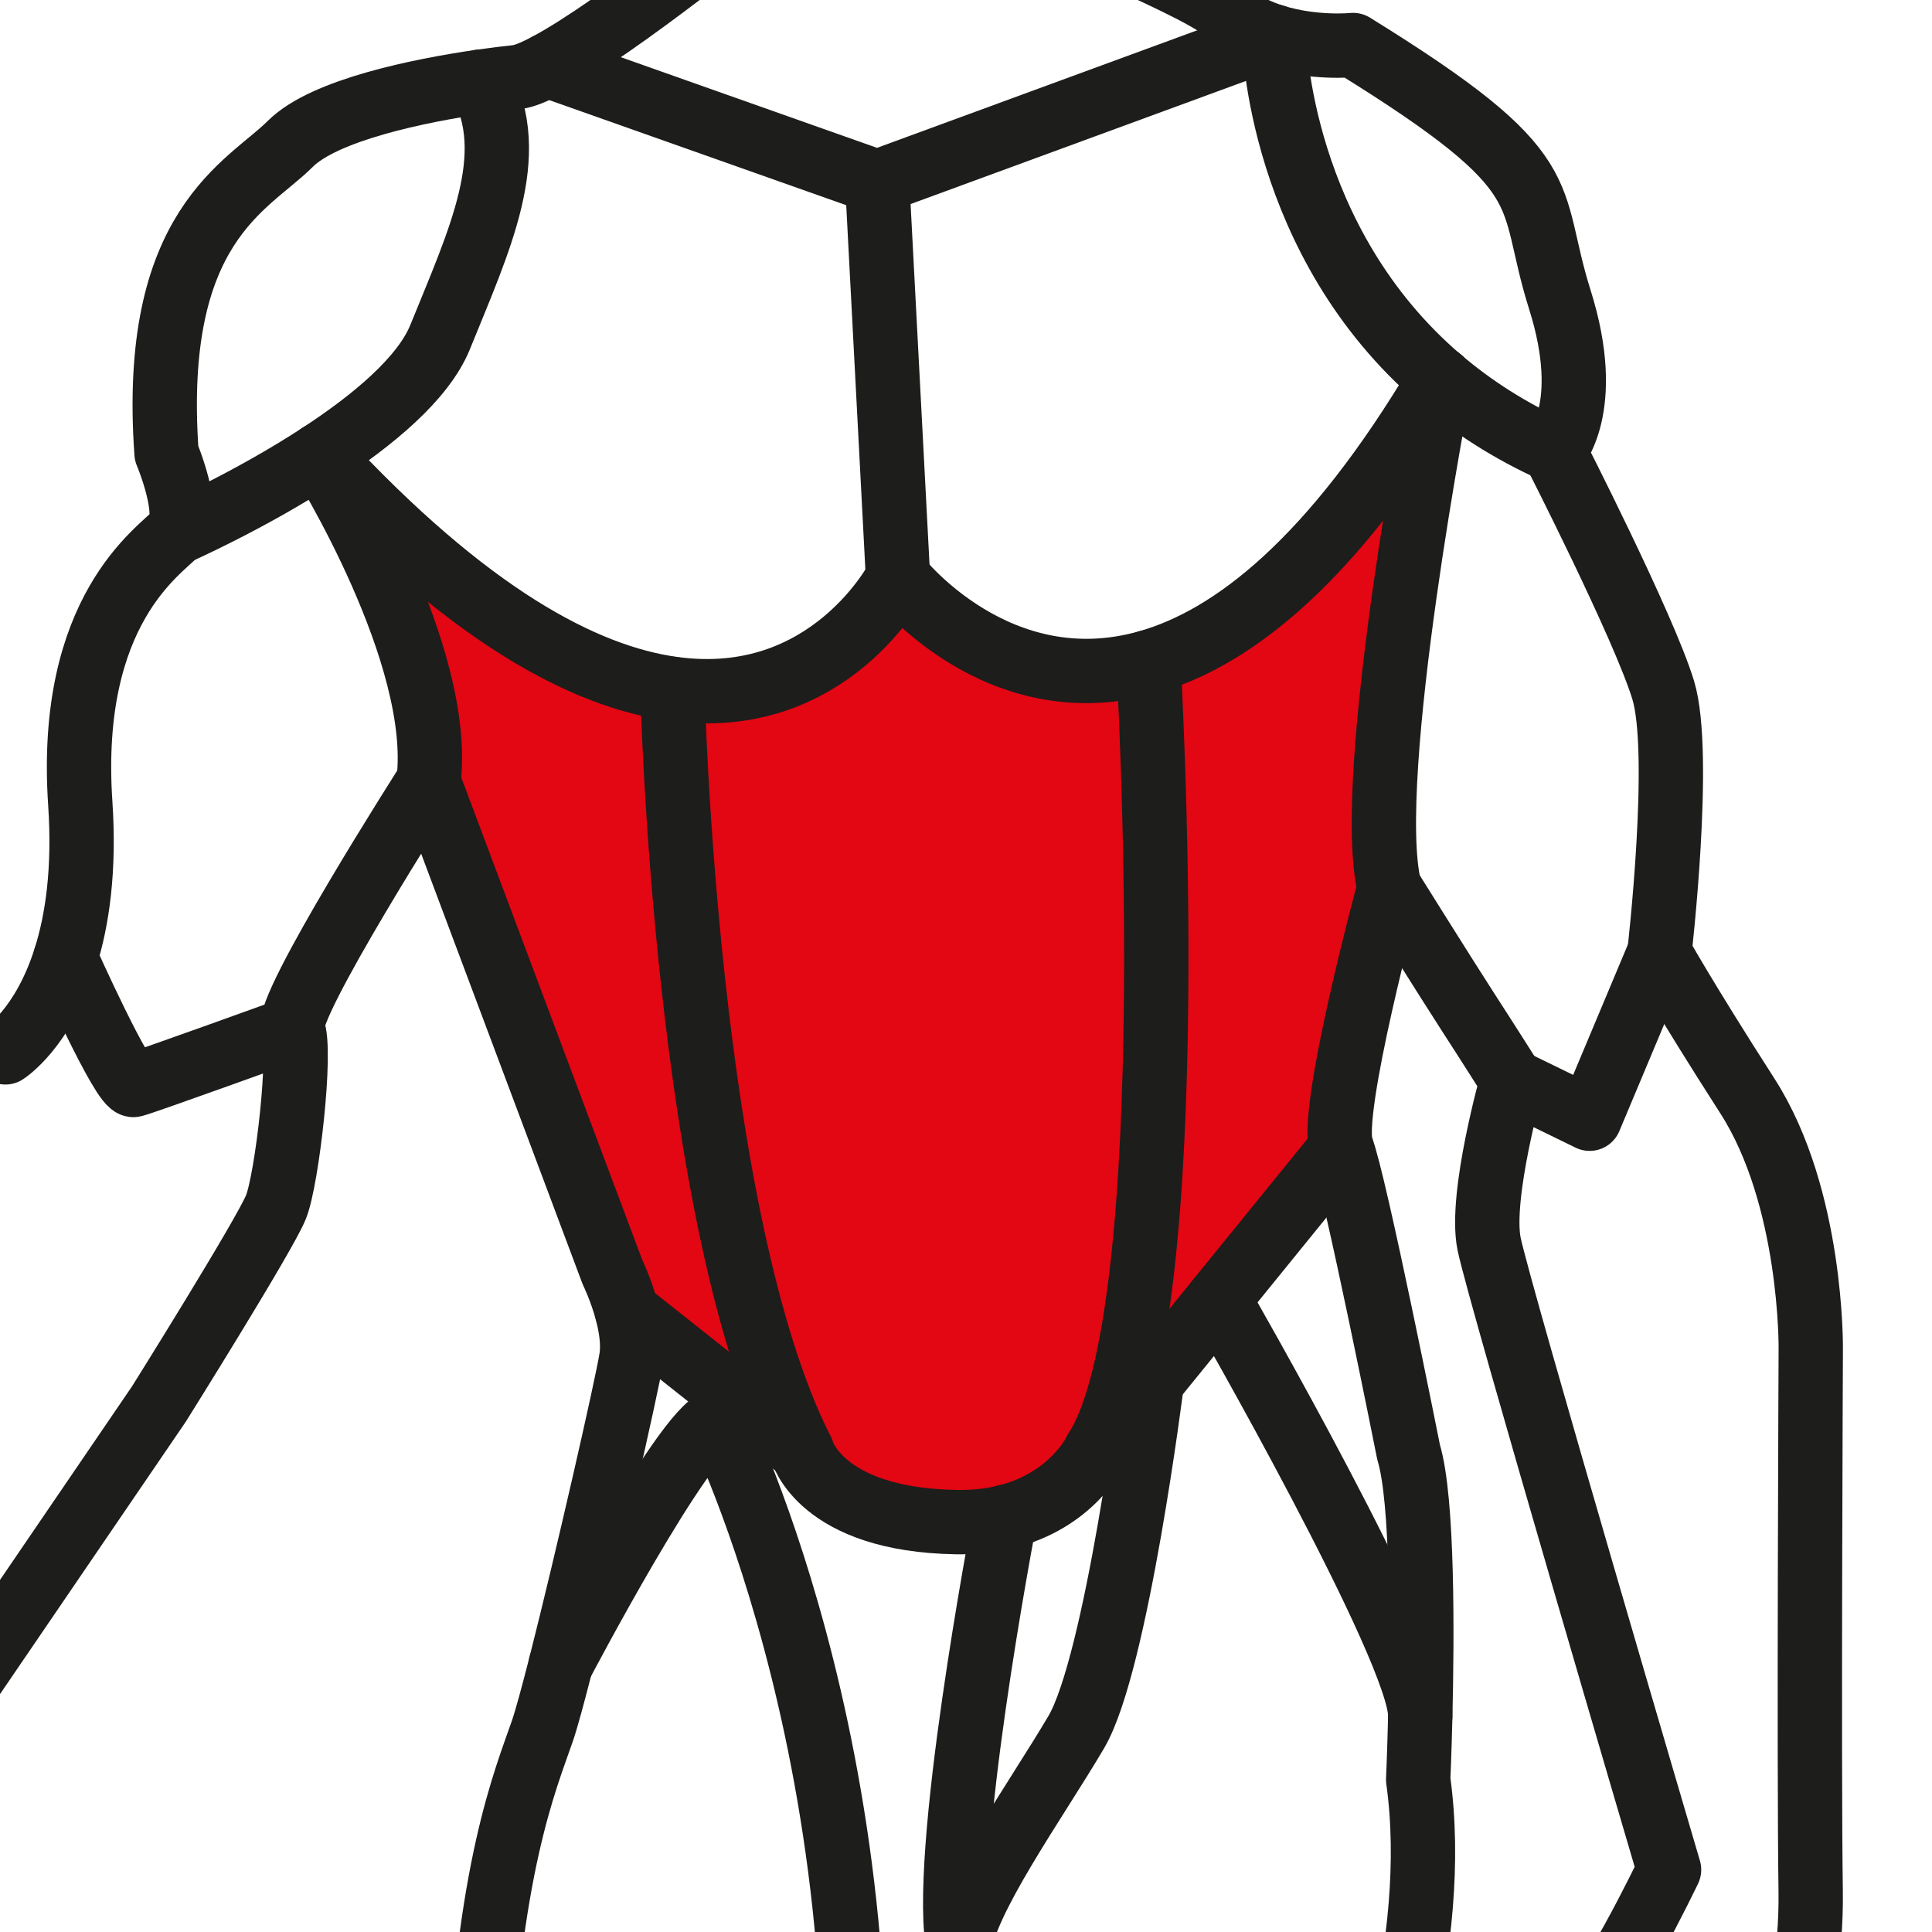 <?xml version="1.0" encoding="UTF-8"?><svg id="Layer_2" xmlns="http://www.w3.org/2000/svg" viewBox="0 0 400 400"><defs><style>.cls-1{fill:#e30613;}.cls-2{fill:none;stroke:#1d1d1b;stroke-linecap:round;stroke-linejoin:round;stroke-width:13.32px;}</style></defs><g><path class="cls-1" d="M287.66,183.74s-12.68,46.78-9.91,53.91l-25.44,31.33-13.81,16.99-11.64,14.33c18.73-28.87,10.9-163.22,10.9-163.22,17.4-4.98,38.1-20.94,60.39-58.57h0c-.2,1.03-15.95,82.43-10.51,105.23Z"/><path class="cls-1" d="M129.84,271.65c-1.21-4.58-3.03-8.29-3.03-8.29l-38.1-101.58c3.2-26.26-21.79-66.37-22.52-67.55,30.68,33.21,54.76,45.84,73.02,48.38h0s2.58,110.08,26.78,157.69l-36.16-28.66Z"/><path class="cls-1" d="M185.92,119.55s20.59,26.49,51.85,17.53c0,0,7.84,134.35-10.9,163.22,0,0-4.81,10.38-18.8,13.78-2.94,.71-6.28,1.12-10.07,1.05-28.27-.48-32-14.83-32-14.83-24.2-47.61-26.78-157.68-26.78-157.68h0c32.62,4.55,46.71-23.07,46.71-23.07Z"/></g><g><path class="cls-2" d="M1.11,217.88s7.81-4.92,12.43-19.57c2.45-7.73,4.01-18.17,3.08-32.01-2.7-40.1,16.52-52.24,19.89-55.95,3.37-3.7-2.03-16.52-2.03-16.52-3.37-47.19,16.86-55.28,25.62-64.04,7.07-7.07,26.86-11.07,39.37-12.88,3.01-.43,5.59-.74,7.48-.94,1.49-.15,3.67-1.05,6.34-2.47,14.87-7.9,44.23-31.92,44.23-31.92l-14.83-36.07s-6.75-5.73-11.8-18.53c-5.06-12.82,.33-25.62,3.71-27.98,3.37-2.36,3.03-20.56,3.03-20.56,8.43-37.08,45.85-43.15,45.85-43.15,55.28,10.79,45.84,57.98,48.53,58.99,2.7,1.01,8.76,12.47,8.43,21.24-.34,8.76-18.2,21.57-18.2,21.57,0,0-1.01,11.13-1.68,13.15-.68,2.03-7.75,18.88-8.43,26.63-.68,7.75,32.36,17.87,42.47,25.96,2.79,2.23,5.99,3.73,9.16,4.72,0,0,0,0,.02,0,8.29,2.6,16.36,1.77,16.36,1.77,43.61,26.95,35.68,30.13,42.81,52.72,7.13,22.6-1.19,31.32-1.19,31.32,0,0,18.63,36.47,22.6,49.55,3.96,13.09-.79,54.32-.79,54.32,0,0,4.76,8.72,18.24,29.73,13.47,21.01,13.09,52.32,13.09,52.32,0,0-.41,85.63-.02,112.19,.4,26.57-10.3,50.35-10.3,50.35,0,0-19.82,28.14-45.19,26.56-25.37-1.59-21.01-26.95-18.63-35.68,2.38-8.72,22.2-15.85,26.56-16.25s18.24-29.34,18.24-29.34c0,0-35.29-119.72-37.27-129.63-1.98-9.91,4.76-33.69,4.76-33.69,0,0-4.76-7.54-9.12-14.27s-16.26-25.77-16.26-25.77c0,0-12.68,46.78-9.91,53.91,2.77,7.14,13.88,63.03,13.88,63.03,2.98,9.75,2.81,37.83,2.41,54.64-.19,7.79-.43,13.15-.43,13.15,4.76,34.1-8.73,72.95-16.65,94.36-7.93,21.41-25.41,50.38-25.41,50.38,0,7.76-.77,24.07-5.43,28.73s-6.99,39.6-6.99,39.6c6.21,17.08,1.55,71.43,0,84.63s-31.06,82.31-34.94,92.4c-3.88,10.09,4.67,42.7,4.67,42.7,0,0,50.07,22.52,35.31,39.6-14.75,17.08-70.26-21.32-70.26-21.32,0,0-.5-17.74-.5-24.01s-6.66-12.54-9.79-20.77c-3.13-8.22,11.75-22.72,13.71-29.38,1.96-6.66,0-66.6-1.57-79.92s1.96-67.37,1.96-67.37c0,0,13.71-36.83,13.71-42.31s6.27-31.34,5.48-34.08c-.78-2.75-7.05-45.44-7.44-51.33-.4-5.87-14.5,.4-14.89,3.92-.4,3.53-30.17,41.53-33.69,47.41-3.53,5.87,1.17,49.35,1.17,49.35,8.23,16.85,9.02,34.87,9.02,54.46s-14.89,36.82-14.89,36.82c.78,37.22-7.05,70.91-7.05,70.91,3.52,4.3,11.36,26.63,9.4,36.82-1.96,10.19-26.64,9.4-26.64,9.4,0,0-15.27,13.72-36.83,34.47-21.54,20.77-32.12,19.98-36.04,12.93-3.92-7.05-.39-35.26,1.57-42.71,1.96-7.44,31.34-21.54,37.61-25.07,6.27-3.52,19.98-25.06,16.07-35.25-3.92-10.19-7.05-121.83-7.05-121.83,0,0,1.31-19.62,.68-37.38-.28-7.84-.94-15.32-2.25-20.6-4.31-17.24,5.87-37.21,5.87-37.21,0,0,.79-3.62,1.88-10.7,1.77-11.56,4.35-32.38,5.57-61.77,1.95-47.41,9.79-65.82,13.31-76,.81-2.35,2.16-7.31,3.78-13.65,5.39-21.19,13.73-57.79,14.63-63.52,.47-2.99-.07-6.46-.88-9.53-1.21-4.58-3.03-8.29-3.03-8.29l-38.1-101.58s-30.02,46.94-28.09,51.17c1.92,4.23-1.15,31.17-3.47,36.94-2.31,5.77-24.24,40.79-24.24,40.79L-6.28,348.14"/><path class="cls-2" d="M36.5,110.35s15.16-6.67,29.67-16.14c10.92-7.11,21.47-15.81,24.96-24.44,8.14-20.1,16.64-37.74,8.32-52.86"/><path class="cls-2" d="M298.16,78.51c-33.41-28.52-34.38-70.14-34.39-70.97h0s-.02,0-.02,0l-82.13,30.15L113.29,13.51h0"/><path class="cls-2" d="M321.76,93.35c-9.27-4.18-17.05-9.26-23.59-14.84"/><line class="cls-2" x1="181.62" y1="37.7" x2="185.92" y2="119.55"/><path class="cls-2" d="M66.18,94.21s.02,.02,.02,.03c.73,1.17,25.72,41.28,22.52,67.55"/><path class="cls-2" d="M298.17,78.5h0s0,0,0,0c-22.3,37.63-42.99,53.59-60.39,58.57-31.26,8.96-51.85-17.53-51.85-17.53,0,0-14.09,27.62-46.71,23.06-18.26-2.54-42.34-15.17-73.02-48.38"/><path class="cls-2" d="M287.66,183.74c-5.44-22.79,10.31-104.2,10.51-105.23"/><path class="cls-2" d="M13.55,198.31s11.98,26.86,14.14,26.32,32.94-11.67,32.94-11.67"/><polyline class="cls-2" points="313.04 223.78 329.12 231.62 343.56 197.22"/><path class="cls-2" d="M237.77,137.08s7.84,134.35-10.9,163.22l11.64-14.33,13.81-16.99,25.44-31.33"/><path class="cls-2" d="M139.22,142.63s2.58,110.07,26.78,157.68c0,0,3.73,14.36,32,14.83,3.79,.06,7.13-.34,10.07-1.05,14-3.4,18.8-13.78,18.8-13.78"/><line class="cls-2" x1="166" y1="300.3" x2="129.84" y2="271.65"/><path class="cls-2" d="M238.51,285.97s-7.31,58.4-15.68,72.64c-8.38,14.23-23.45,35.17-24.28,45.21-.84,10.05-9.06,66.55-9.06,66.55"/><path class="cls-2" d="M208.08,314.05s0,0,0,.04c-.36,1.89-13.65,71.58-9.52,89.74"/><path class="cls-2" d="M294.04,355.32c.42-13.14-41.72-86.34-41.72-86.34"/><path class="cls-2" d="M174.6,474.3c12.06-103.69-26.04-180.16-26.04-180.16-7.06,2.06-32.48,50.55-32.48,50.55"/></g></svg>